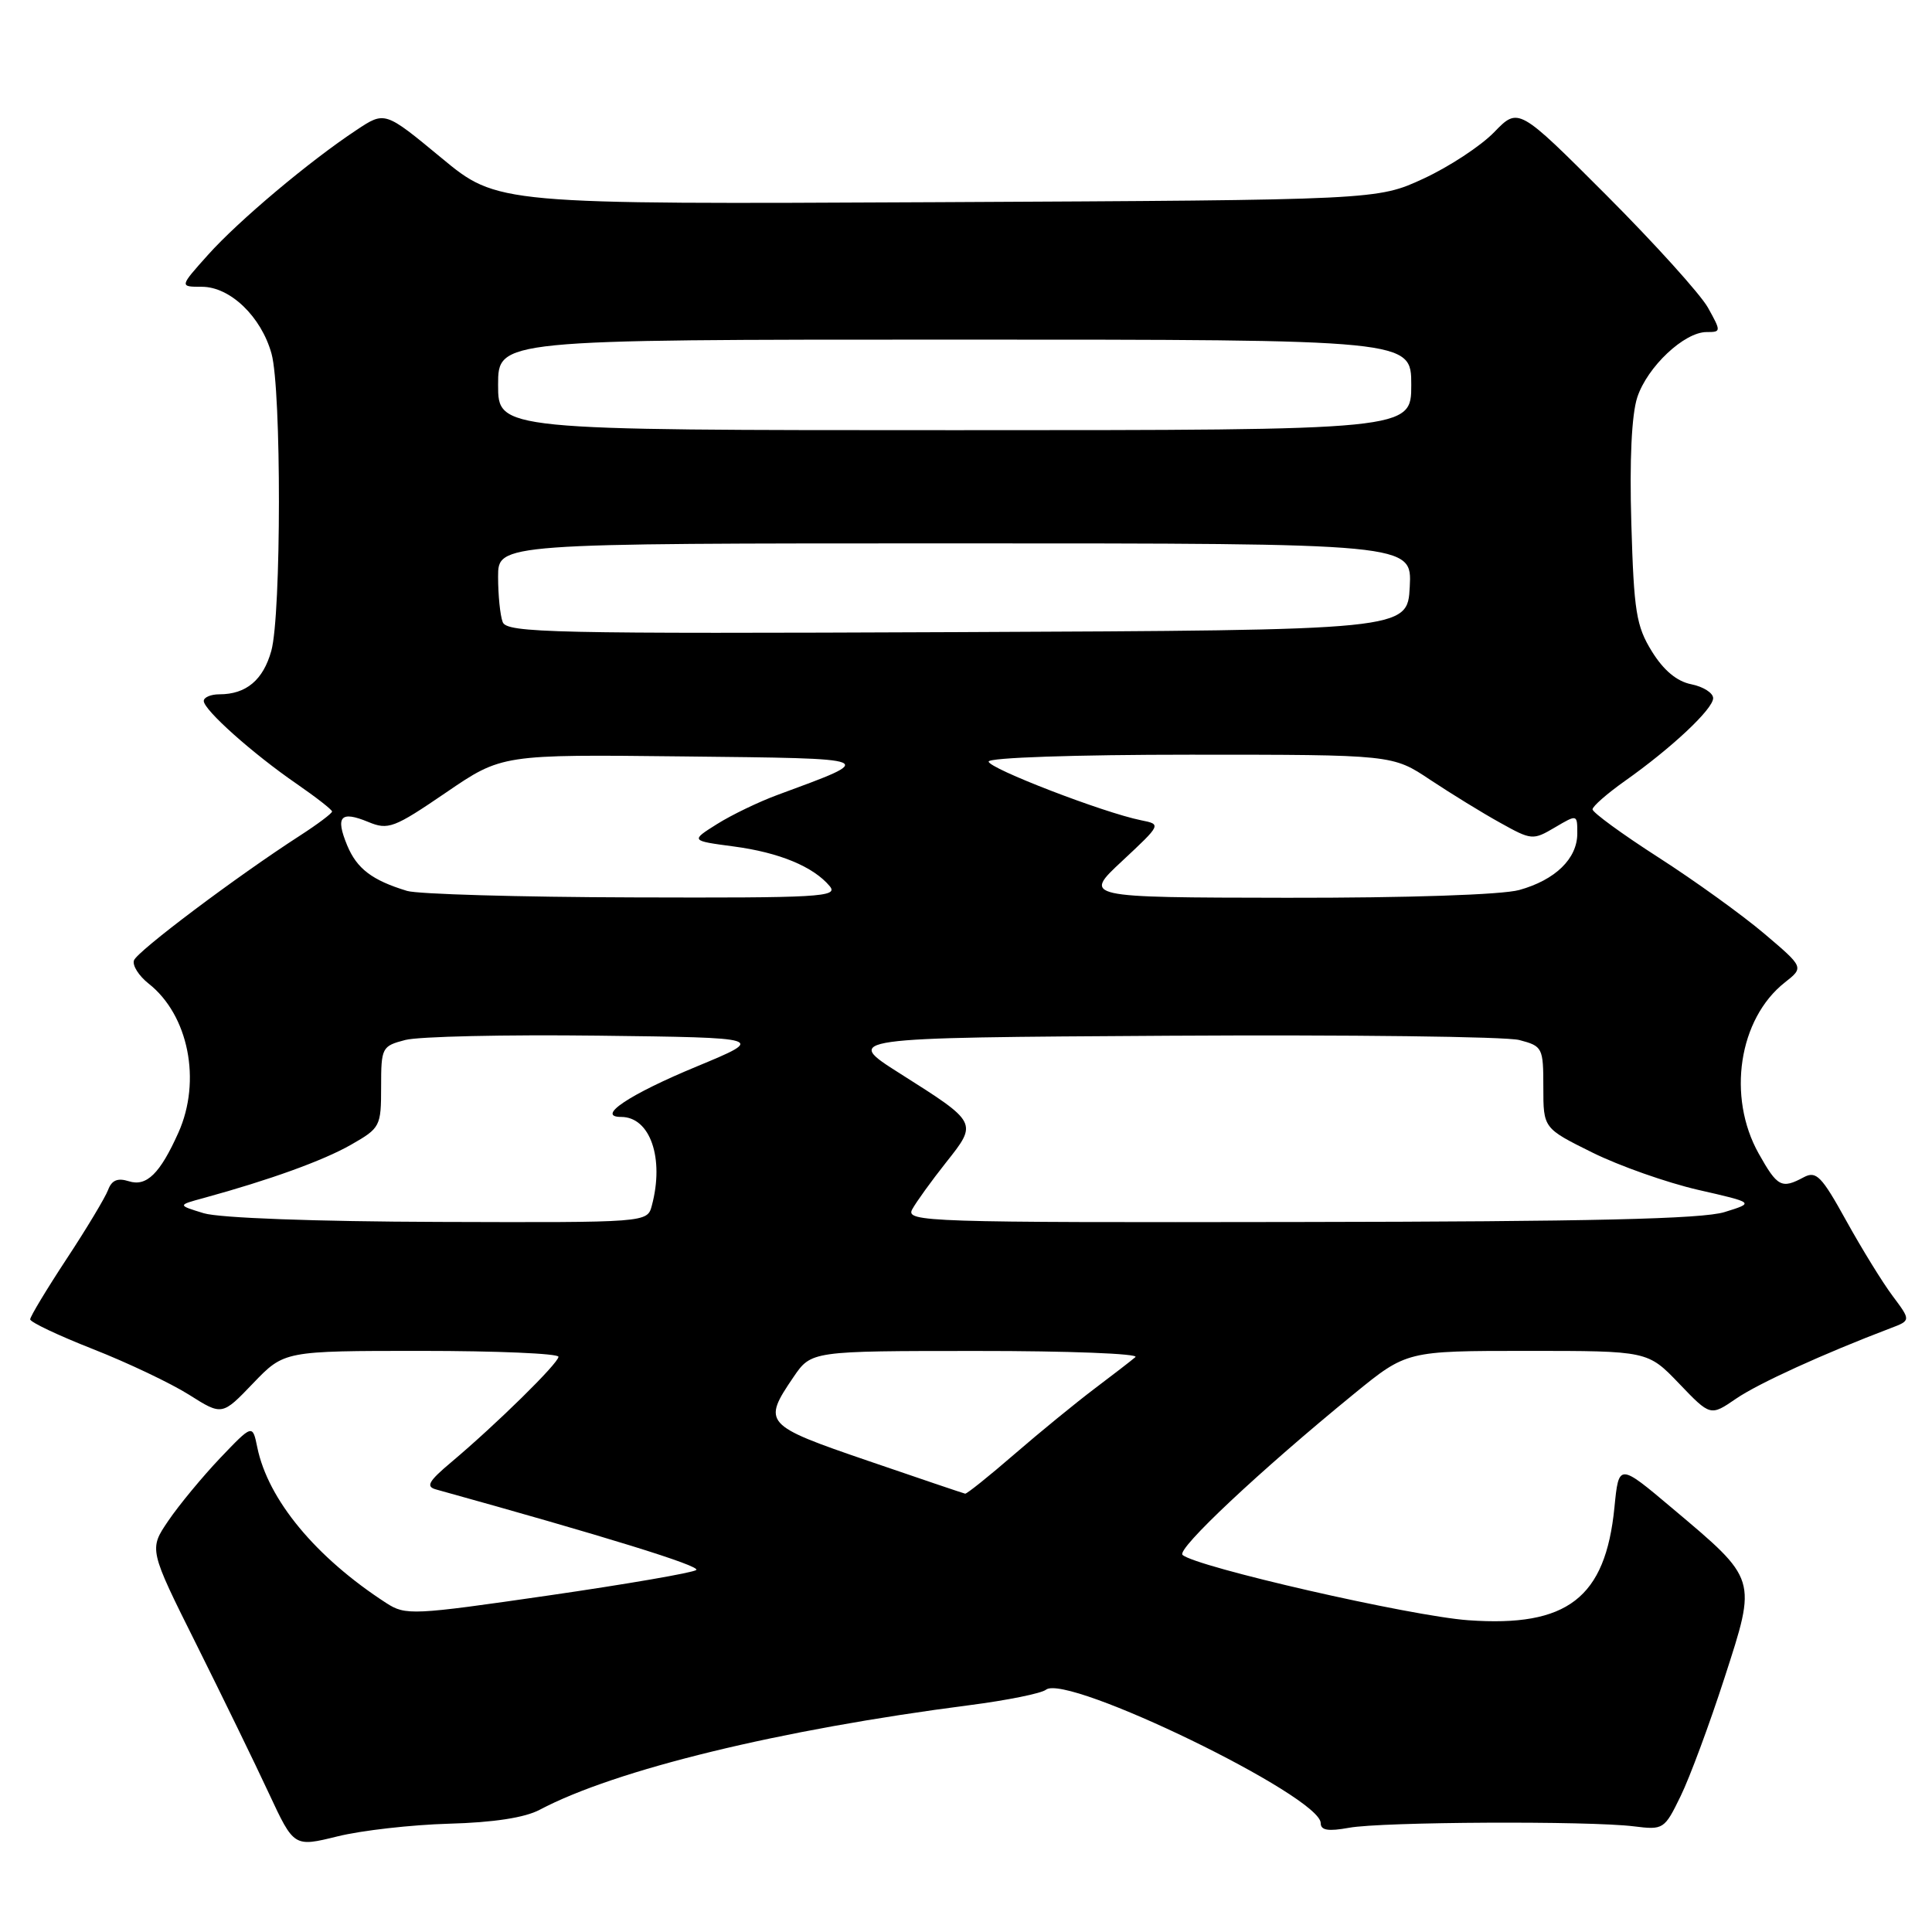 <?xml version="1.0" encoding="UTF-8" standalone="no"?>
<!DOCTYPE svg PUBLIC "-//W3C//DTD SVG 1.1//EN" "http://www.w3.org/Graphics/SVG/1.1/DTD/svg11.dtd" >
<svg xmlns="http://www.w3.org/2000/svg" xmlns:xlink="http://www.w3.org/1999/xlink" version="1.1" viewBox="0 0 256 256">
 <g >
 <path fill="currentColor"
d=" M 59.50 241.65 C 65.38 241.49 69.54 240.85 71.50 239.81 C 81.54 234.49 103.35 229.18 128.50 225.94 C 133.45 225.30 137.99 224.38 138.59 223.90 C 141.34 221.68 175.00 238.02 175.00 241.57 C 175.00 242.53 175.98 242.69 178.75 242.19 C 183.08 241.39 210.56 241.26 216.50 242.00 C 220.41 242.49 220.55 242.40 222.69 238.00 C 223.90 235.53 226.52 228.46 228.51 222.31 C 232.80 209.04 232.91 209.39 221.56 199.83 C 214.50 193.88 214.50 193.88 213.92 199.75 C 212.73 211.74 207.69 215.63 194.56 214.69 C 186.95 214.15 158.43 207.62 156.69 206.03 C 155.87 205.27 166.98 194.84 179.44 184.67 C 186.39 179.00 186.39 179.00 202.37 179.00 C 218.34 179.00 218.34 179.00 222.49 183.33 C 226.64 187.66 226.64 187.66 230.04 185.33 C 232.99 183.31 241.58 179.39 250.49 176.00 C 253.21 174.97 253.21 174.97 250.79 171.73 C 249.46 169.96 246.69 165.46 244.63 161.74 C 241.37 155.84 240.66 155.11 239.01 155.99 C 236.07 157.57 235.52 157.28 233.04 152.86 C 228.81 145.33 230.39 134.99 236.50 130.18 C 239.04 128.18 239.04 128.18 233.77 123.71 C 230.87 121.25 224.56 116.70 219.75 113.61 C 214.94 110.52 211.01 107.65 211.02 107.24 C 211.03 106.83 212.95 105.16 215.27 103.51 C 221.48 99.13 227.00 93.95 227.00 92.51 C 227.00 91.82 225.70 90.99 224.11 90.67 C 222.19 90.29 220.44 88.83 218.88 86.31 C 216.81 82.96 216.50 81.03 216.16 69.37 C 215.91 60.93 216.20 54.93 216.95 52.64 C 218.29 48.59 223.17 44.00 226.13 44.00 C 228.07 44.00 228.07 43.93 226.31 40.76 C 225.31 38.98 219.26 32.28 212.85 25.86 C 201.20 14.20 201.20 14.20 197.99 17.51 C 196.22 19.34 192.01 22.10 188.64 23.66 C 182.50 26.50 182.50 26.50 124.21 26.79 C 65.92 27.08 65.92 27.08 58.46 20.90 C 51.00 14.73 51.00 14.73 47.25 17.22 C 41.00 21.35 31.61 29.25 27.58 33.75 C 23.77 38.00 23.77 38.00 26.75 38.00 C 30.50 38.00 34.62 41.96 35.98 46.87 C 37.30 51.64 37.28 81.45 35.95 86.24 C 34.87 90.11 32.62 92.00 29.07 92.00 C 27.93 92.00 27.00 92.40 27.00 92.88 C 27.00 94.07 33.49 99.86 39.29 103.85 C 41.88 105.64 44.00 107.29 44.00 107.53 C 44.00 107.77 42.09 109.21 39.75 110.72 C 31.35 116.14 18.14 126.07 17.75 127.26 C 17.52 127.93 18.40 129.31 19.69 130.33 C 24.98 134.49 26.72 143.20 23.64 150.08 C 21.20 155.52 19.42 157.27 17.07 156.52 C 15.58 156.05 14.80 156.38 14.32 157.68 C 13.94 158.68 11.47 162.80 8.82 166.82 C 6.17 170.85 4.00 174.45 4.00 174.82 C 4.01 175.20 7.76 176.97 12.34 178.77 C 16.92 180.57 22.64 183.29 25.05 184.81 C 29.43 187.58 29.43 187.58 33.54 183.29 C 37.66 179.00 37.66 179.00 55.83 179.00 C 65.82 179.00 74.00 179.35 74.00 179.78 C 74.00 180.63 65.77 188.72 59.78 193.76 C 56.77 196.29 56.39 196.98 57.78 197.36 C 80.02 203.53 92.87 207.50 92.26 208.03 C 91.84 208.39 83.03 209.91 72.68 211.41 C 54.65 214.02 53.75 214.07 51.18 212.41 C 41.84 206.36 35.51 198.72 34.09 191.77 C 33.46 188.71 33.46 188.71 29.17 193.20 C 26.82 195.68 23.73 199.41 22.31 201.50 C 19.73 205.29 19.73 205.29 26.02 217.89 C 29.48 224.83 33.81 233.71 35.63 237.63 C 38.95 244.75 38.95 244.75 44.72 243.33 C 47.90 242.54 54.55 241.79 59.50 241.65 Z  M 115.00 193.56 C 101.24 188.85 100.99 188.57 105.14 182.47 C 107.50 179.01 107.50 179.01 129.45 179.01 C 141.52 179.00 150.97 179.37 150.45 179.82 C 149.93 180.27 147.47 182.17 145.00 184.03 C 142.53 185.90 137.75 189.80 134.39 192.71 C 131.03 195.62 128.10 197.96 127.89 197.92 C 127.68 197.88 121.88 195.92 115.00 193.56 Z  M 27.00 160.76 C 23.50 159.69 23.50 159.69 27.00 158.74 C 35.73 156.35 42.82 153.79 46.50 151.69 C 50.39 149.47 50.50 149.26 50.50 144.02 C 50.50 138.80 50.60 138.61 53.71 137.80 C 55.48 137.34 66.96 137.08 79.21 137.23 C 101.50 137.50 101.50 137.50 92.33 141.31 C 83.36 145.02 78.91 148.00 82.31 148.00 C 86.15 148.00 88.05 153.48 86.37 159.75 C 85.77 162.00 85.77 162.00 58.13 161.91 C 41.77 161.86 29.07 161.39 27.00 160.76 Z  M 120.87 160.25 C 121.39 159.29 123.41 156.49 125.35 154.04 C 129.56 148.73 129.59 148.79 119.26 142.25 C 111.76 137.50 111.76 137.50 154.95 137.24 C 178.70 137.10 199.57 137.35 201.32 137.81 C 204.40 138.62 204.50 138.82 204.50 144.08 C 204.50 149.50 204.50 149.50 211.00 152.72 C 214.57 154.49 220.88 156.71 225.00 157.66 C 232.50 159.37 232.50 159.37 228.50 160.61 C 225.55 161.52 210.73 161.87 172.21 161.92 C 122.71 162.00 119.98 161.91 120.87 160.25 Z  M 53.94 118.05 C 49.30 116.64 47.29 115.11 46.00 112.01 C 44.42 108.18 45.13 107.40 48.79 108.91 C 51.44 110.01 52.19 109.73 59.08 105.03 C 66.50 99.96 66.50 99.96 90.50 100.23 C 116.73 100.52 116.41 100.39 103.00 105.34 C 100.53 106.25 96.92 107.99 95.00 109.20 C 91.50 111.40 91.50 111.40 97.22 112.16 C 103.27 112.96 107.79 114.84 109.95 117.43 C 111.12 118.85 108.61 118.99 83.87 118.91 C 68.82 118.87 55.35 118.48 53.94 118.05 Z  M 148.70 114.08 C 153.89 109.23 153.89 109.23 151.20 108.69 C 146.23 107.69 131.00 101.82 131.00 100.91 C 131.00 100.39 142.45 100.00 157.76 100.00 C 184.53 100.00 184.53 100.00 189.51 103.33 C 192.26 105.15 196.42 107.72 198.78 109.02 C 202.94 111.34 203.13 111.35 206.03 109.64 C 209.00 107.89 209.00 107.89 209.00 110.44 C 209.00 113.77 206.09 116.60 201.31 117.93 C 199.05 118.56 186.55 118.98 170.50 118.96 C 143.50 118.92 143.50 118.92 148.70 114.08 Z  M 66.61 82.43 C 66.27 81.55 66.00 78.85 66.00 76.42 C 66.00 72.00 66.00 72.00 126.55 72.00 C 187.10 72.00 187.10 72.00 186.80 77.75 C 186.50 83.50 186.50 83.50 126.86 83.76 C 73.12 83.99 67.16 83.86 66.61 82.43 Z  M 66.00 51.00 C 66.00 45.00 66.00 45.00 126.50 45.00 C 187.00 45.00 187.00 45.00 187.00 51.00 C 187.00 57.00 187.00 57.00 126.50 57.00 C 66.00 57.00 66.00 57.00 66.00 51.00 Z "/>
</g>
</svg>